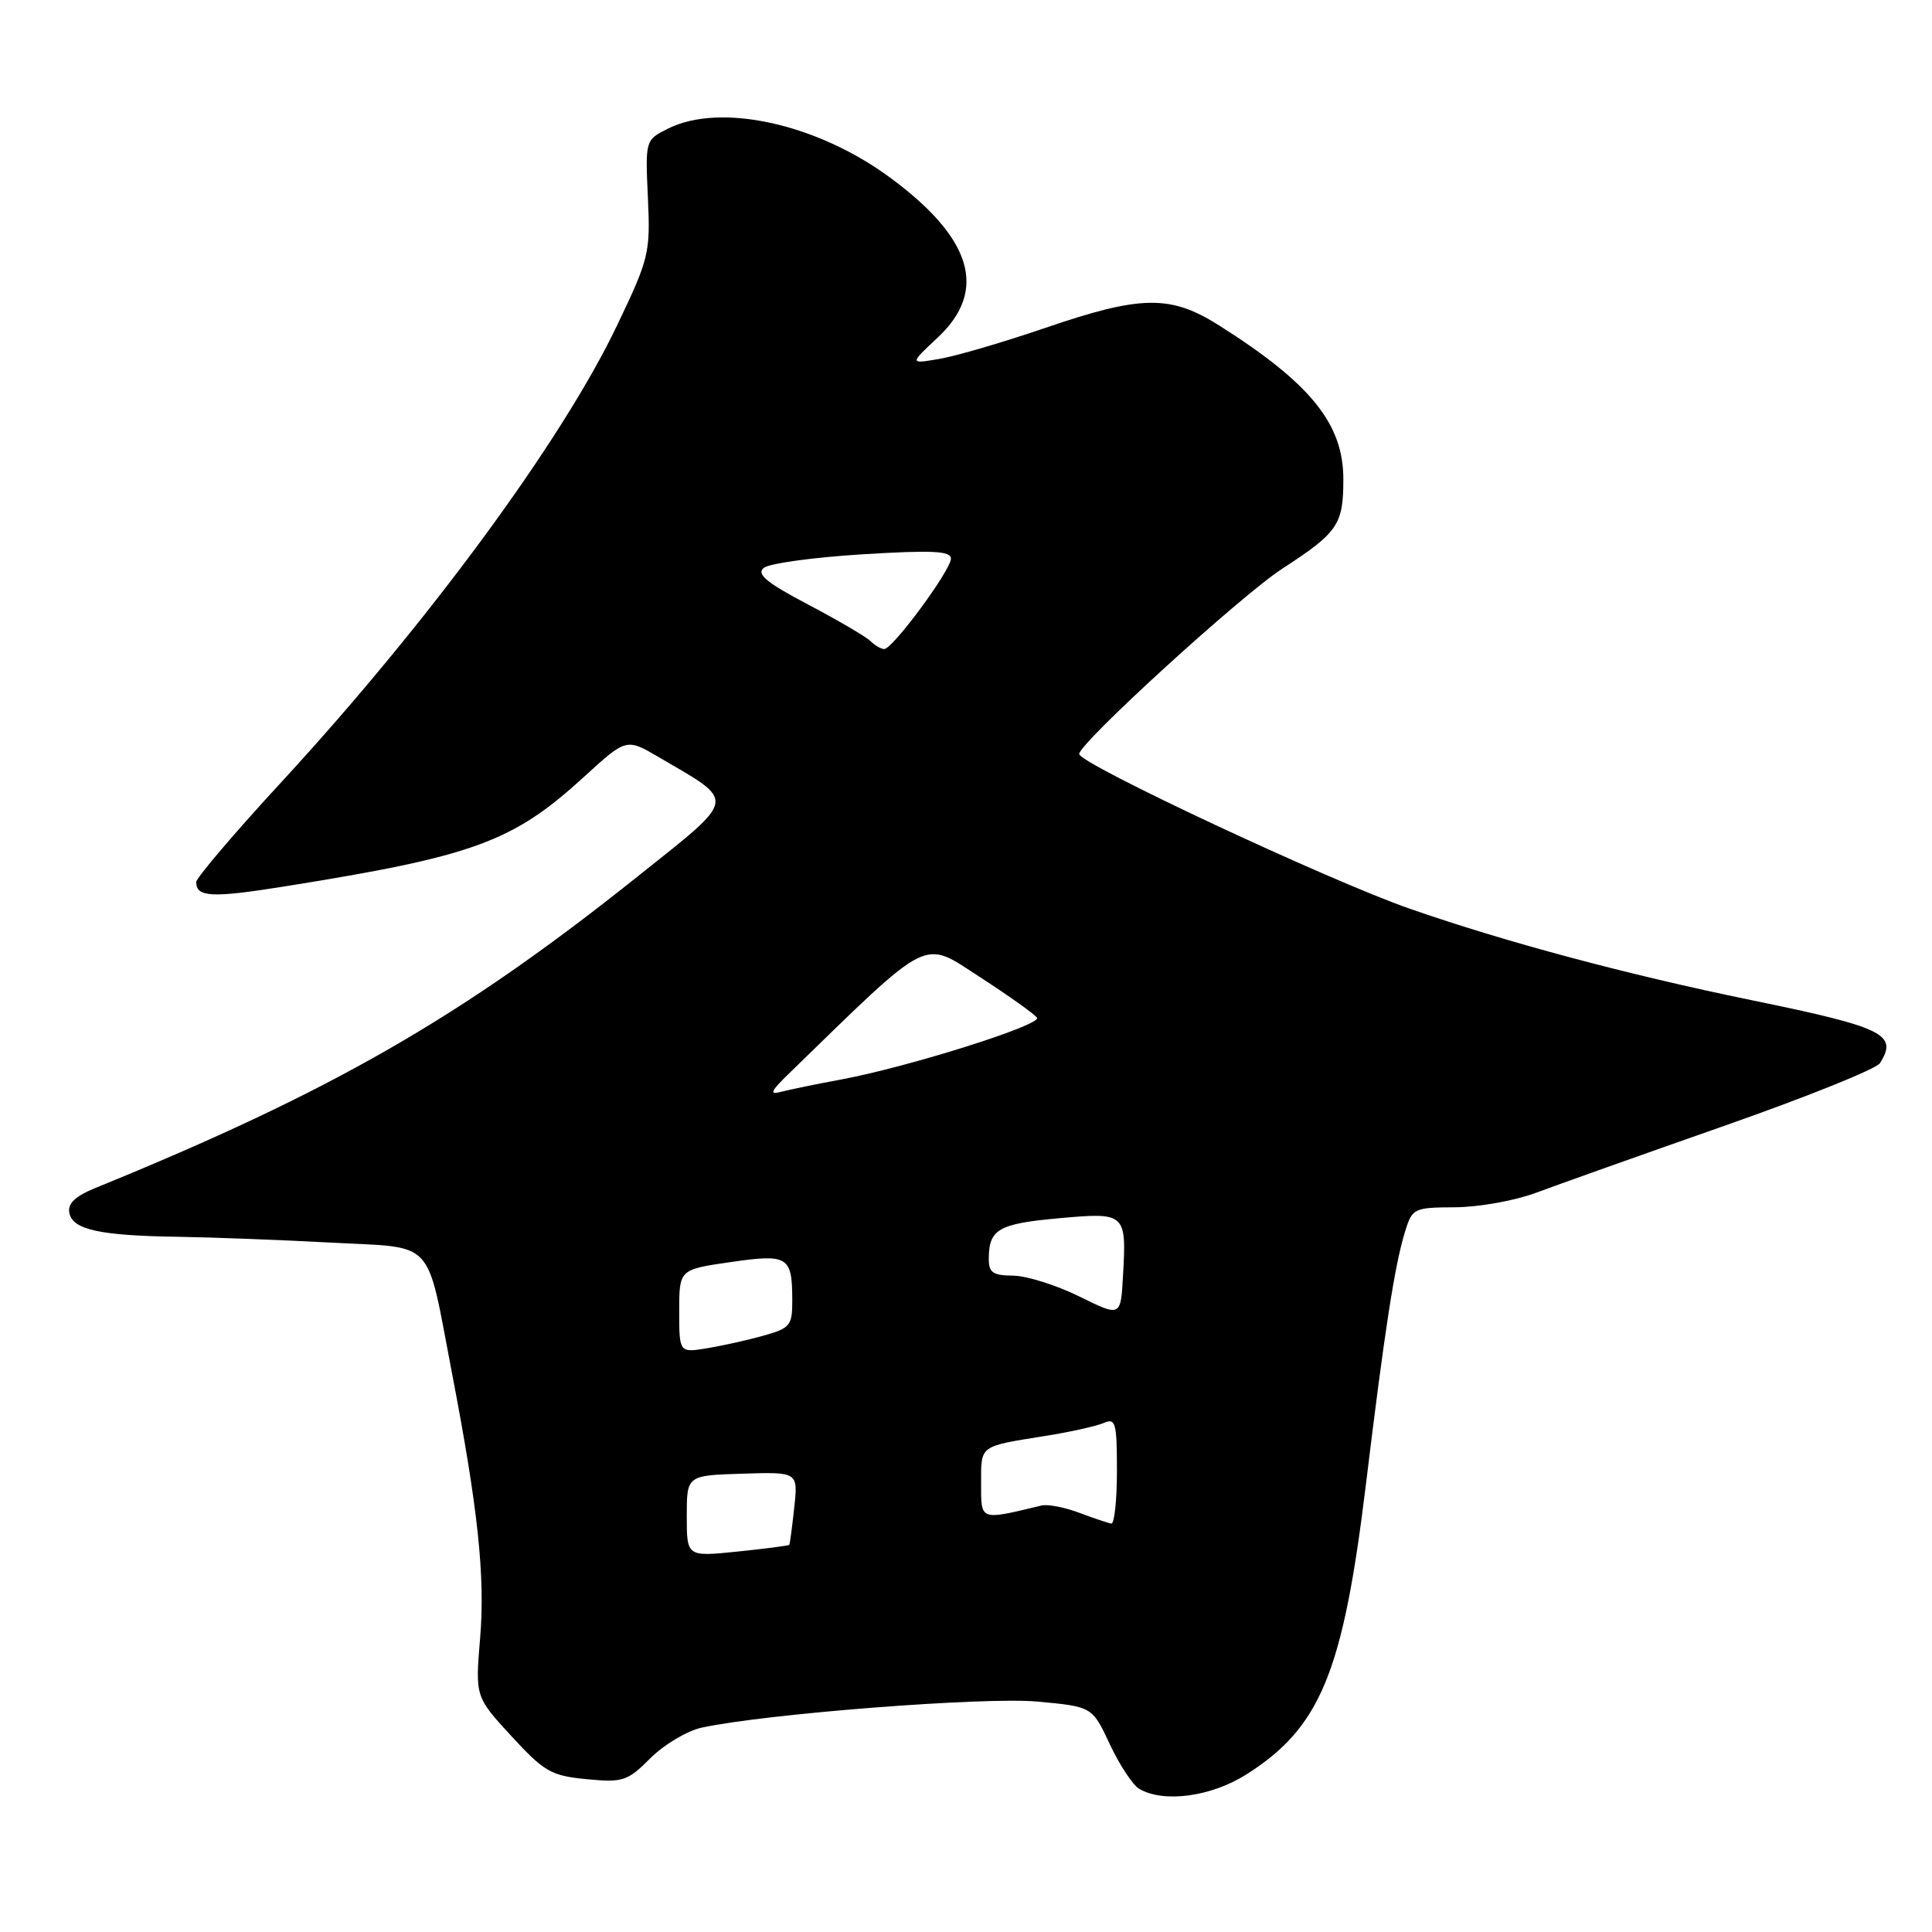 <?xml version="1.0" encoding="UTF-8" standalone="no"?>
<!DOCTYPE svg PUBLIC "-//W3C//DTD SVG 1.1//EN" "http://www.w3.org/Graphics/SVG/1.1/DTD/svg11.dtd" >
<svg xmlns="http://www.w3.org/2000/svg" xmlns:xlink="http://www.w3.org/1999/xlink" version="1.1" viewBox="0 0 256 256">
 <g >
 <path fill="currentColor"
d=" M 165.17 235.11 C 174.96 228.90 177.95 221.65 180.98 196.78 C 183.47 176.28 184.80 167.66 186.16 163.25 C 187.13 160.09 187.31 160.00 192.83 159.97 C 195.95 159.95 200.75 159.09 203.50 158.06 C 206.25 157.03 217.44 153.05 228.36 149.22 C 239.29 145.39 248.62 141.64 249.10 140.88 C 251.52 137.05 249.68 136.14 232.00 132.51 C 215.53 129.12 199.54 124.84 186.83 120.42 C 176.14 116.70 143.00 101.19 143.00 99.91 C 143.00 98.47 164.43 78.91 169.90 75.36 C 177.30 70.55 178.00 69.53 178.00 63.49 C 178.00 56.16 173.67 50.80 161.55 43.13 C 155.10 39.04 151.21 39.10 138.53 43.44 C 133.02 45.32 126.70 47.18 124.50 47.55 C 120.50 48.24 120.50 48.24 124.25 44.73 C 130.92 38.50 128.85 31.56 117.91 23.51 C 108.21 16.37 95.44 13.57 88.50 17.05 C 85.51 18.55 85.50 18.57 85.85 26.20 C 86.19 33.52 86.01 34.24 81.74 43.17 C 74.45 58.42 56.73 82.52 37.37 103.54 C 31.11 110.32 26.00 116.33 26.00 116.88 C 26.00 118.89 28.05 119.00 37.68 117.46 C 62.79 113.45 67.94 111.57 77.36 102.96 C 82.99 97.81 82.99 97.81 87.28 100.32 C 97.67 106.41 97.83 105.48 84.41 116.20 C 61.11 134.80 43.96 144.65 12.67 157.40 C 9.96 158.51 8.94 159.47 9.19 160.72 C 9.61 162.94 13.22 163.73 23.59 163.88 C 28.04 163.95 37.14 164.29 43.82 164.65 C 57.89 165.41 56.40 163.79 59.90 182.00 C 63.34 199.90 64.30 208.88 63.62 217.04 C 62.97 224.83 62.97 224.83 67.76 230.04 C 72.11 234.77 73.03 235.30 77.73 235.75 C 82.55 236.21 83.14 236.02 86.19 232.96 C 88.00 231.16 91.05 229.34 92.99 228.92 C 101.46 227.08 130.60 224.82 137.47 225.47 C 144.73 226.14 144.73 226.14 147.06 231.13 C 148.35 233.88 150.10 236.53 150.95 237.03 C 154.19 238.93 160.49 238.08 165.17 235.11 Z  M 91.00 200.89 C 91.00 195.50 91.00 195.50 98.37 195.27 C 105.75 195.04 105.75 195.04 105.24 199.77 C 104.96 202.37 104.67 204.59 104.58 204.70 C 104.50 204.81 101.41 205.21 97.72 205.59 C 91.00 206.28 91.00 206.28 91.00 200.89 Z  M 143.00 200.45 C 141.07 199.72 138.82 199.29 138.00 199.49 C 129.77 201.47 130.00 201.55 130.00 196.55 C 130.00 191.46 129.70 191.68 138.50 190.27 C 141.80 189.75 145.29 188.97 146.25 188.55 C 147.82 187.86 148.00 188.50 148.00 194.89 C 148.00 198.80 147.66 201.95 147.25 201.88 C 146.84 201.82 144.93 201.17 143.00 200.45 Z  M 90.00 173.74 C 90.00 168.22 90.00 168.22 96.75 167.24 C 104.41 166.13 104.96 166.46 104.98 172.20 C 105.00 175.63 104.72 175.98 101.25 176.96 C 99.19 177.54 95.81 178.30 93.75 178.64 C 90.00 179.26 90.00 179.26 90.00 173.74 Z  M 143.00 171.78 C 139.97 170.29 136.04 169.05 134.25 169.03 C 131.55 169.01 131.00 168.62 131.02 166.75 C 131.04 162.88 132.32 162.15 140.25 161.43 C 149.18 160.62 149.28 160.71 148.80 169.11 C 148.50 174.50 148.50 174.50 143.00 171.78 Z  M 104.50 142.29 C 123.57 123.75 122.13 124.48 129.83 129.46 C 133.72 131.98 137.13 134.41 137.41 134.86 C 138.01 135.82 120.32 141.39 111.50 143.03 C 108.20 143.64 104.60 144.38 103.50 144.67 C 101.90 145.10 102.10 144.62 104.50 142.29 Z  M 115.36 84.96 C 114.79 84.39 111.07 82.21 107.11 80.12 C 101.57 77.21 100.20 76.08 101.20 75.25 C 101.91 74.66 107.79 73.85 114.25 73.45 C 123.57 72.88 126.00 73.00 126.00 74.02 C 126.00 75.55 118.29 86.00 117.17 86.00 C 116.75 86.00 115.93 85.53 115.36 84.96 Z "/>
</g>
</svg>